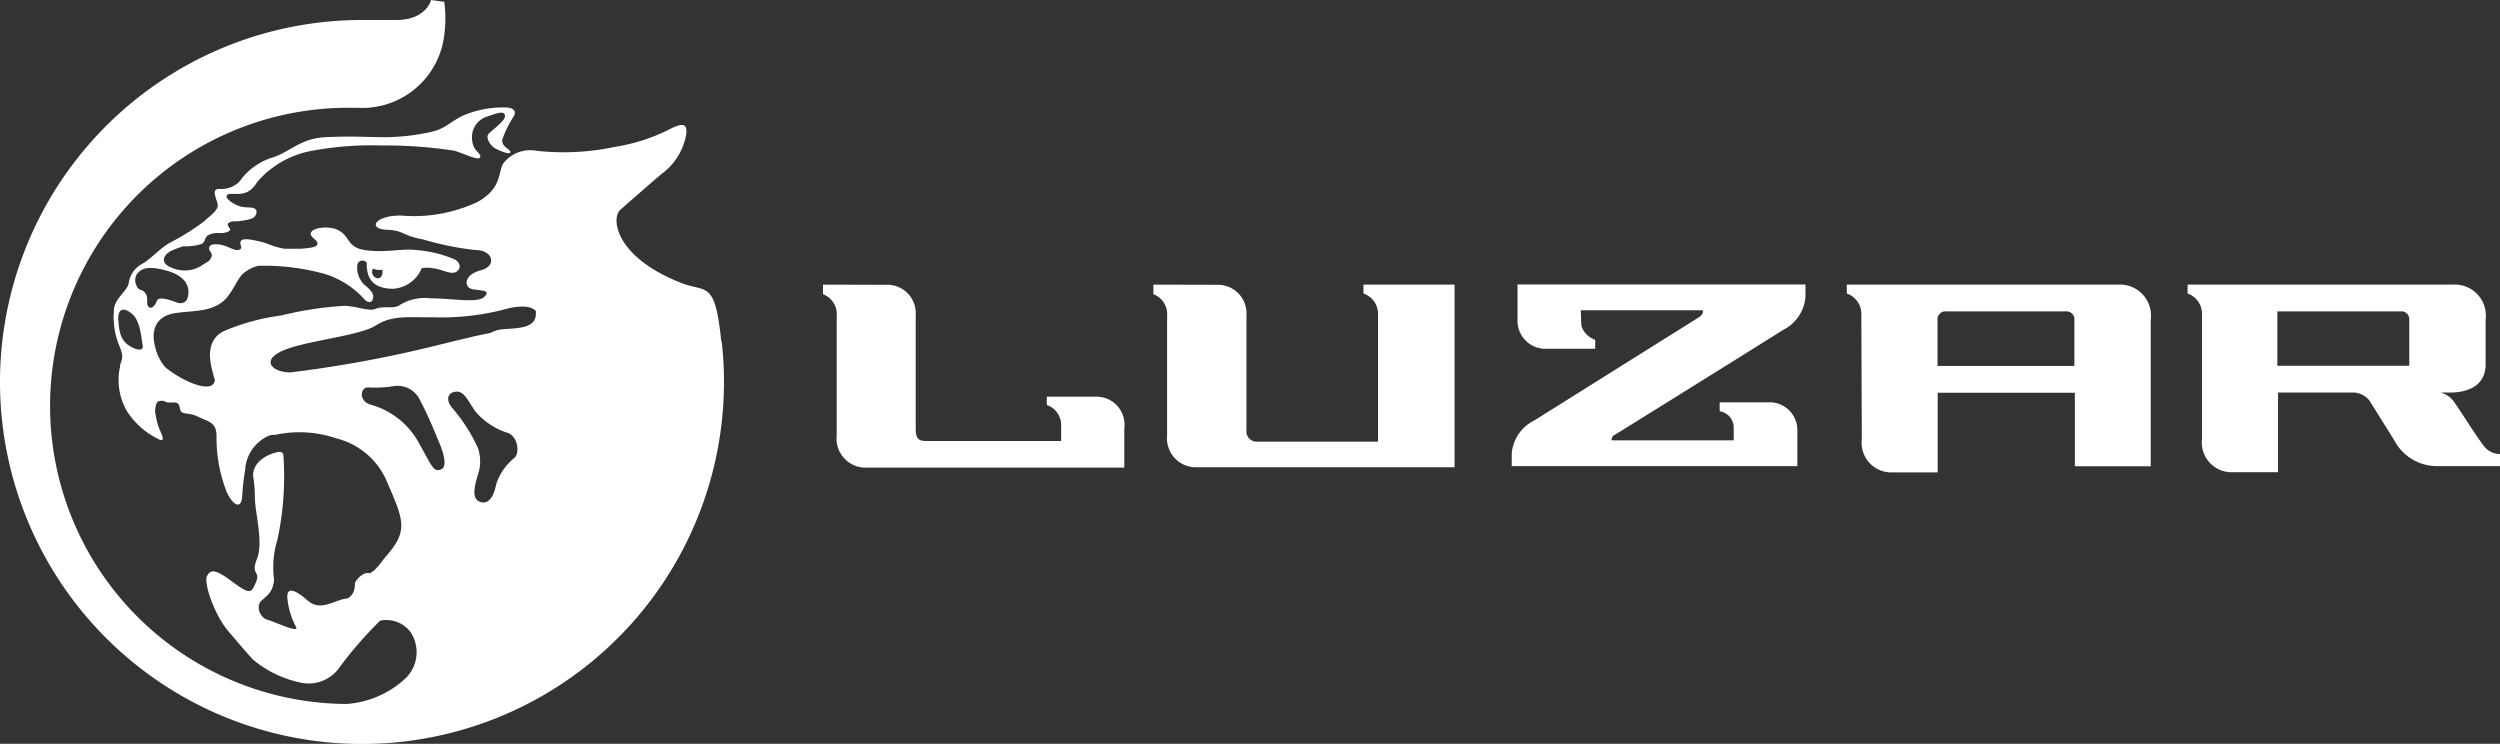 <svg id="Layer_1" data-name="Layer 1" xmlns="http://www.w3.org/2000/svg" viewBox="0 0 151.25 45"><rect x="0" y="0" width="151.25" height="45" fill="#333333" stroke="none"/><defs><style>.cls-1{fill:#fff;}</style></defs><path class="cls-1" d="M95.68,19.73a1.33,1.33,0,0,0,.83.83v.54H93.4a1.69,1.69,0,0,1-1.59-1.69v-2.2h17.42s0,.14,0,.76a2.46,2.46,0,0,1-1.37,2c-.51.33-8,5-10.17,6.34a.3.3,0,0,0-.18.33h7.38s0-.6,0-.76a1,1,0,0,0-.85-1v-.54h3.11A1.68,1.68,0,0,1,108.74,26v2.2H91.46v-.76a2.45,2.45,0,0,1,1.36-2l9.94-6.23c.37-.23.25-.44.25-.44H95.64S95.66,19.62,95.68,19.73Zm52.7-2.51a1.88,1.88,0,0,1,2,2.12v2.71c0,1.18-.92,1.7-2.16,1.7h-.56a1.45,1.45,0,0,1,.78.52c.41.57,1.33,2.06,1.84,2.72a1.23,1.23,0,0,0,1,.48v.73h-3.76a2.92,2.92,0,0,1-2.65-1.53c-.43-.71-1.15-1.83-1.5-2.41a1.28,1.28,0,0,0-.93-.51h-4.62v4.82h-2.85a1.8,1.8,0,0,1-1.75-2V18.94a1.29,1.29,0,0,0-.87-1.18v-.54Zm-2.62,4.91V19.36a.48.48,0,0,0-.55-.52h-7.43v3.29Zm-33.15-3.19a1.29,1.29,0,0,0-.88-1.18v-.54h16.39a1.88,1.88,0,0,1,2,2.12v8.87h-4.59V23.76h-8.3v4.82h-2.85a1.79,1.79,0,0,1-1.74-2Zm4.6,3.2h8.29V19.37a.48.48,0,0,0-.54-.53h-7.2a.48.48,0,0,0-.54.53v2.77Zm-43.6-4.91a1.73,1.73,0,0,1,1.8,1.84V26a.63.63,0,0,0,.67.72h7.29V18.94a1.29,1.29,0,0,0-.88-1.18v-.54H88V28.27H72.42a1.75,1.75,0,0,1-1.81-1.93v-7.2a1.29,1.29,0,0,0-.83-1.34v-.58Zm-20,0a1.72,1.72,0,0,1,1.79,1.84v6.84c0,.59.14.77.62.77H64.2v-1a1.29,1.29,0,0,0-.87-1.18V24h3a1.69,1.69,0,0,1,1.69,1.91v2.38H52.43a1.75,1.75,0,0,1-1.81-1.93V19.14a1.29,1.29,0,0,0-.83-1.34v-.58Z"/><path class="cls-1" d="M22.51,16.45a.4.4,0,0,0,.35.39c.17,0,.29-.17.28-.39l0-.13a1.36,1.36,0,0,1-.34,0,1,1,0,0,1-.23-.07A.47.47,0,0,0,22.51,16.45Zm4.83,8.21a10.19,10.19,0,0,1,1.57,2.43,2.5,2.5,0,0,1,0,1.64c-.18.62-.43,1.46.16,1.64s.84-.52.95-1.07a3.34,3.34,0,0,1,1.07-1.57c.37-.25.27-1.28-.34-1.53a4.23,4.23,0,0,1-2-1.32c-.48-.7-.68-1.25-1.2-1.18S27,24.25,27.34,24.66Zm-4.89-.17a4.78,4.78,0,0,1,2.89,2.3c.82,1.48.89,1.76,1.32,1.62s.21-1-.2-1.89a25,25,0,0,0-1.09-2.39,1.49,1.49,0,0,0-1.6-.76,7.47,7.47,0,0,1-1.5.07C21.79,23.42,21.68,24.29,22.45,24.49ZM9.93,24.26c-.43-.05-.5.06-.55.63a6.18,6.18,0,0,0,.18.84c.16.48.48.94.14.89a4.74,4.74,0,0,1-2-1.71,3.74,3.74,0,0,1-.44-2.71c0-.34.3-.45,0-1.18a4.59,4.59,0,0,1-.37-2.23c0-.69.78-1.16.89-1.62A1.59,1.59,0,0,1,8.53,16c.55-.27,1.16-1,1.76-1.32a14.05,14.05,0,0,0,2.07-1.3c.34-.34.91-.66.8-1.07s-.37-.88.11-.88a1.54,1.54,0,0,0,1.23-.46,3.84,3.84,0,0,1,1.89-1.41c1.16-.34,1.73-1.18,3.3-1.26s2.53,0,3.55,0A13.34,13.34,0,0,0,26,8c.93-.19,1.18-.6,2-1a6.14,6.14,0,0,1,2.51-.5c.52,0,.77.18.57.54a6.48,6.48,0,0,0-.68,1.37c-.12.45.48.61.48.79S30.34,9.17,30,9s-.59-.62-.48-.84S30.59,7.35,30.55,7s-.52-.13-1.14.07a1.31,1.31,0,0,0-.84,1.44c.05.63.57.77.48,1s-.82-.16-1.55-.39a27.7,27.7,0,0,0-4.44-.32,19.57,19.57,0,0,0-4.17.32A5.71,5.71,0,0,0,15.57,11c-.5.82-1,.73-1.59.73-.27,0-.3.11-.25.26a1.75,1.75,0,0,0,1.27.56c.45,0,.58.14.5.39s-.26.35-1.14.45l-.29,0c-.55.13-.15.36-.15.5s-.41.23-.62.21a1.35,1.35,0,0,0-.69.12.22.22,0,0,0-.09.07c-.16.19-.11.35-.32.47a3.14,3.14,0,0,1-1.09.14,4.27,4.27,0,0,0-.8.3c-.5.3-.59.75.09,1a1.91,1.91,0,0,0,1.87-.18,4.05,4.05,0,0,1,.35-.21c.26-.32.23-.4.08-.63s0-.46.55-.39.95.43,1.22.32,0-.27.09-.5.64-.12,1.16,0,.72.3,1.49.44c.42,0,.78,0,1,0,.5-.05,1-.07,1-.32s-.57-.41-.37-.7,1-.32,1.42-.19c1,.35.6,1.13,1.89,1.3s2.14-.14,3.16,0a7.26,7.26,0,0,1,2.21.56c.43.25.34.67,0,.78s-.77-.19-1.34-.25a1.69,1.69,0,0,0-.67,0,2,2,0,0,1-1.71,1.24c-1.37,0-1.63-.77-1.61-1.57a.32.32,0,0,0-.57.1A1.48,1.48,0,0,0,22,17.19a2.79,2.79,0,0,1,.46.44c.3.37,0,.94-.43.46a5.35,5.35,0,0,0-2.33-1.5,13.69,13.69,0,0,0-4.07-.51,2.3,2.3,0,0,0-.92.47c-.37.36-.5.85-1,1.47-.8.91-2.07.75-3.15.93S9.1,19.92,9.39,21A2.89,2.89,0,0,0,10,22.22c1.16.93,2.6,1.45,2.91,1A.43.43,0,0,0,13,23c-.11-.49-.88-2.35.62-3A13.1,13.1,0,0,1,17,19.09a21,21,0,0,1,3.87-.59c.82.05,1.46.36,1.87.18s1.09,0,1.37-.18a2.9,2.9,0,0,1,1.95-.45c1.33,0,2.83.31,3.24-.09s-.14-.37-.69-.46-.59-.86.46-1.14.72-1.23-.27-1.23a17.86,17.86,0,0,1-3.19-.64c-1.41-.27-1.1-.54-2.23-.59s-.73-.86.86-.86a9.11,9.11,0,0,0,4.65-.82c1.46-.82,1.23-1.73,1.55-2.32a2.05,2.05,0,0,1,2-.78,14.87,14.87,0,0,0,4.74-.23,11.2,11.2,0,0,0,3.19-1c.72-.37,1.27-.6,1.14.27A3.74,3.74,0,0,1,40,10.54l-.25.22-.16.13-2.06,1.8c-.57.5-.33,2.87,3.72,4.44,1.46.57,2-.19,2.37,3.37a1.55,1.55,0,0,0,.05.23,20.61,20.61,0,0,1,.13,2.36A21.9,21.9,0,1,1,21.91,1.21s1.46,0,2.05,0C25.79,1.22,26.08,0,26.08,0l.8.11a7.8,7.8,0,0,1,0,2,5,5,0,0,1-5.29,4.41h-.43a18,18,0,0,0-.19,36.07,5.83,5.83,0,0,0,3.51-1.5,2.2,2.2,0,0,0,.37-2.83A1.83,1.83,0,0,0,23,37.55a23.94,23.94,0,0,0-2.42,2.77,2.28,2.28,0,0,1-2.28,1,6.61,6.61,0,0,1-3-1.42c-.5-.55-.68-.77-1.5-1.73s-1.5-2.92-1.27-3.33.5-.41,1.55.37,1.13.68,1.41,0-.34-.41.06-1.41-.13-2.78-.13-3.73a7.74,7.74,0,0,0-.11-1.29c0-.94,1.06-1.37,1.57-1.44a.24.24,0,0,1,.26.14,18.18,18.18,0,0,1-.36,5.19,5.53,5.53,0,0,0-.2,2.37c-.05.83-.46,1-.78,1.32s-.09,1,.37,1.13,2,.87,1.73.42a4.6,4.6,0,0,1-.52-1.8c0-.59.45-.46,1.23.22s1.57,0,2.3-.11c.19,0,.56-.25.56-.87,0-.26.52-.74.81-.68s.68-.53,1.06-1c1.4-1.58,1.09-2.18,0-4.69a4.5,4.5,0,0,0-3-2.46,6.88,6.88,0,0,0-3.69-.21.86.86,0,0,0-.41.06,2.42,2.42,0,0,0-1.41,2.06,14.44,14.44,0,0,0-.18,1.64c-.05.69-.5.59-.92-.27a8.94,8.94,0,0,1-.63-3.41c0-.87-.5-.87-1.14-1.19s-1,0-1.09-.55S10.26,24.52,9.93,24.26Zm-1.3-3.39C8.55,20.48,8.5,19.43,8,19s-.89-.35-.84.37.15,1.21.64,1.53S8.71,21.26,8.63,20.87Zm-.37-4.25a.72.72,0,0,0,0,.66c.16.37.36.17.55.48s0,.62.18.8.41-.09.5-.36.7-.09,1.18.09.76-.12.73-.69-.5-1-1.3-1.22S8.61,16.08,8.26,16.62Zm21.42,3.52a1.82,1.82,0,0,1,.65-.21c.86-.09,2.14,0,2.09-1v-.11c-.21-.25-.74-.37-1.64-.17a15.24,15.24,0,0,1-4.46.55c-1.78,0-2.6-.13-3.6.5s-4.23.91-5.6,1.51-.64,1.32.45,1.32A73.69,73.69,0,0,0,26,21C27.63,20.6,28.84,20.3,29.68,20.14Z"/></svg>